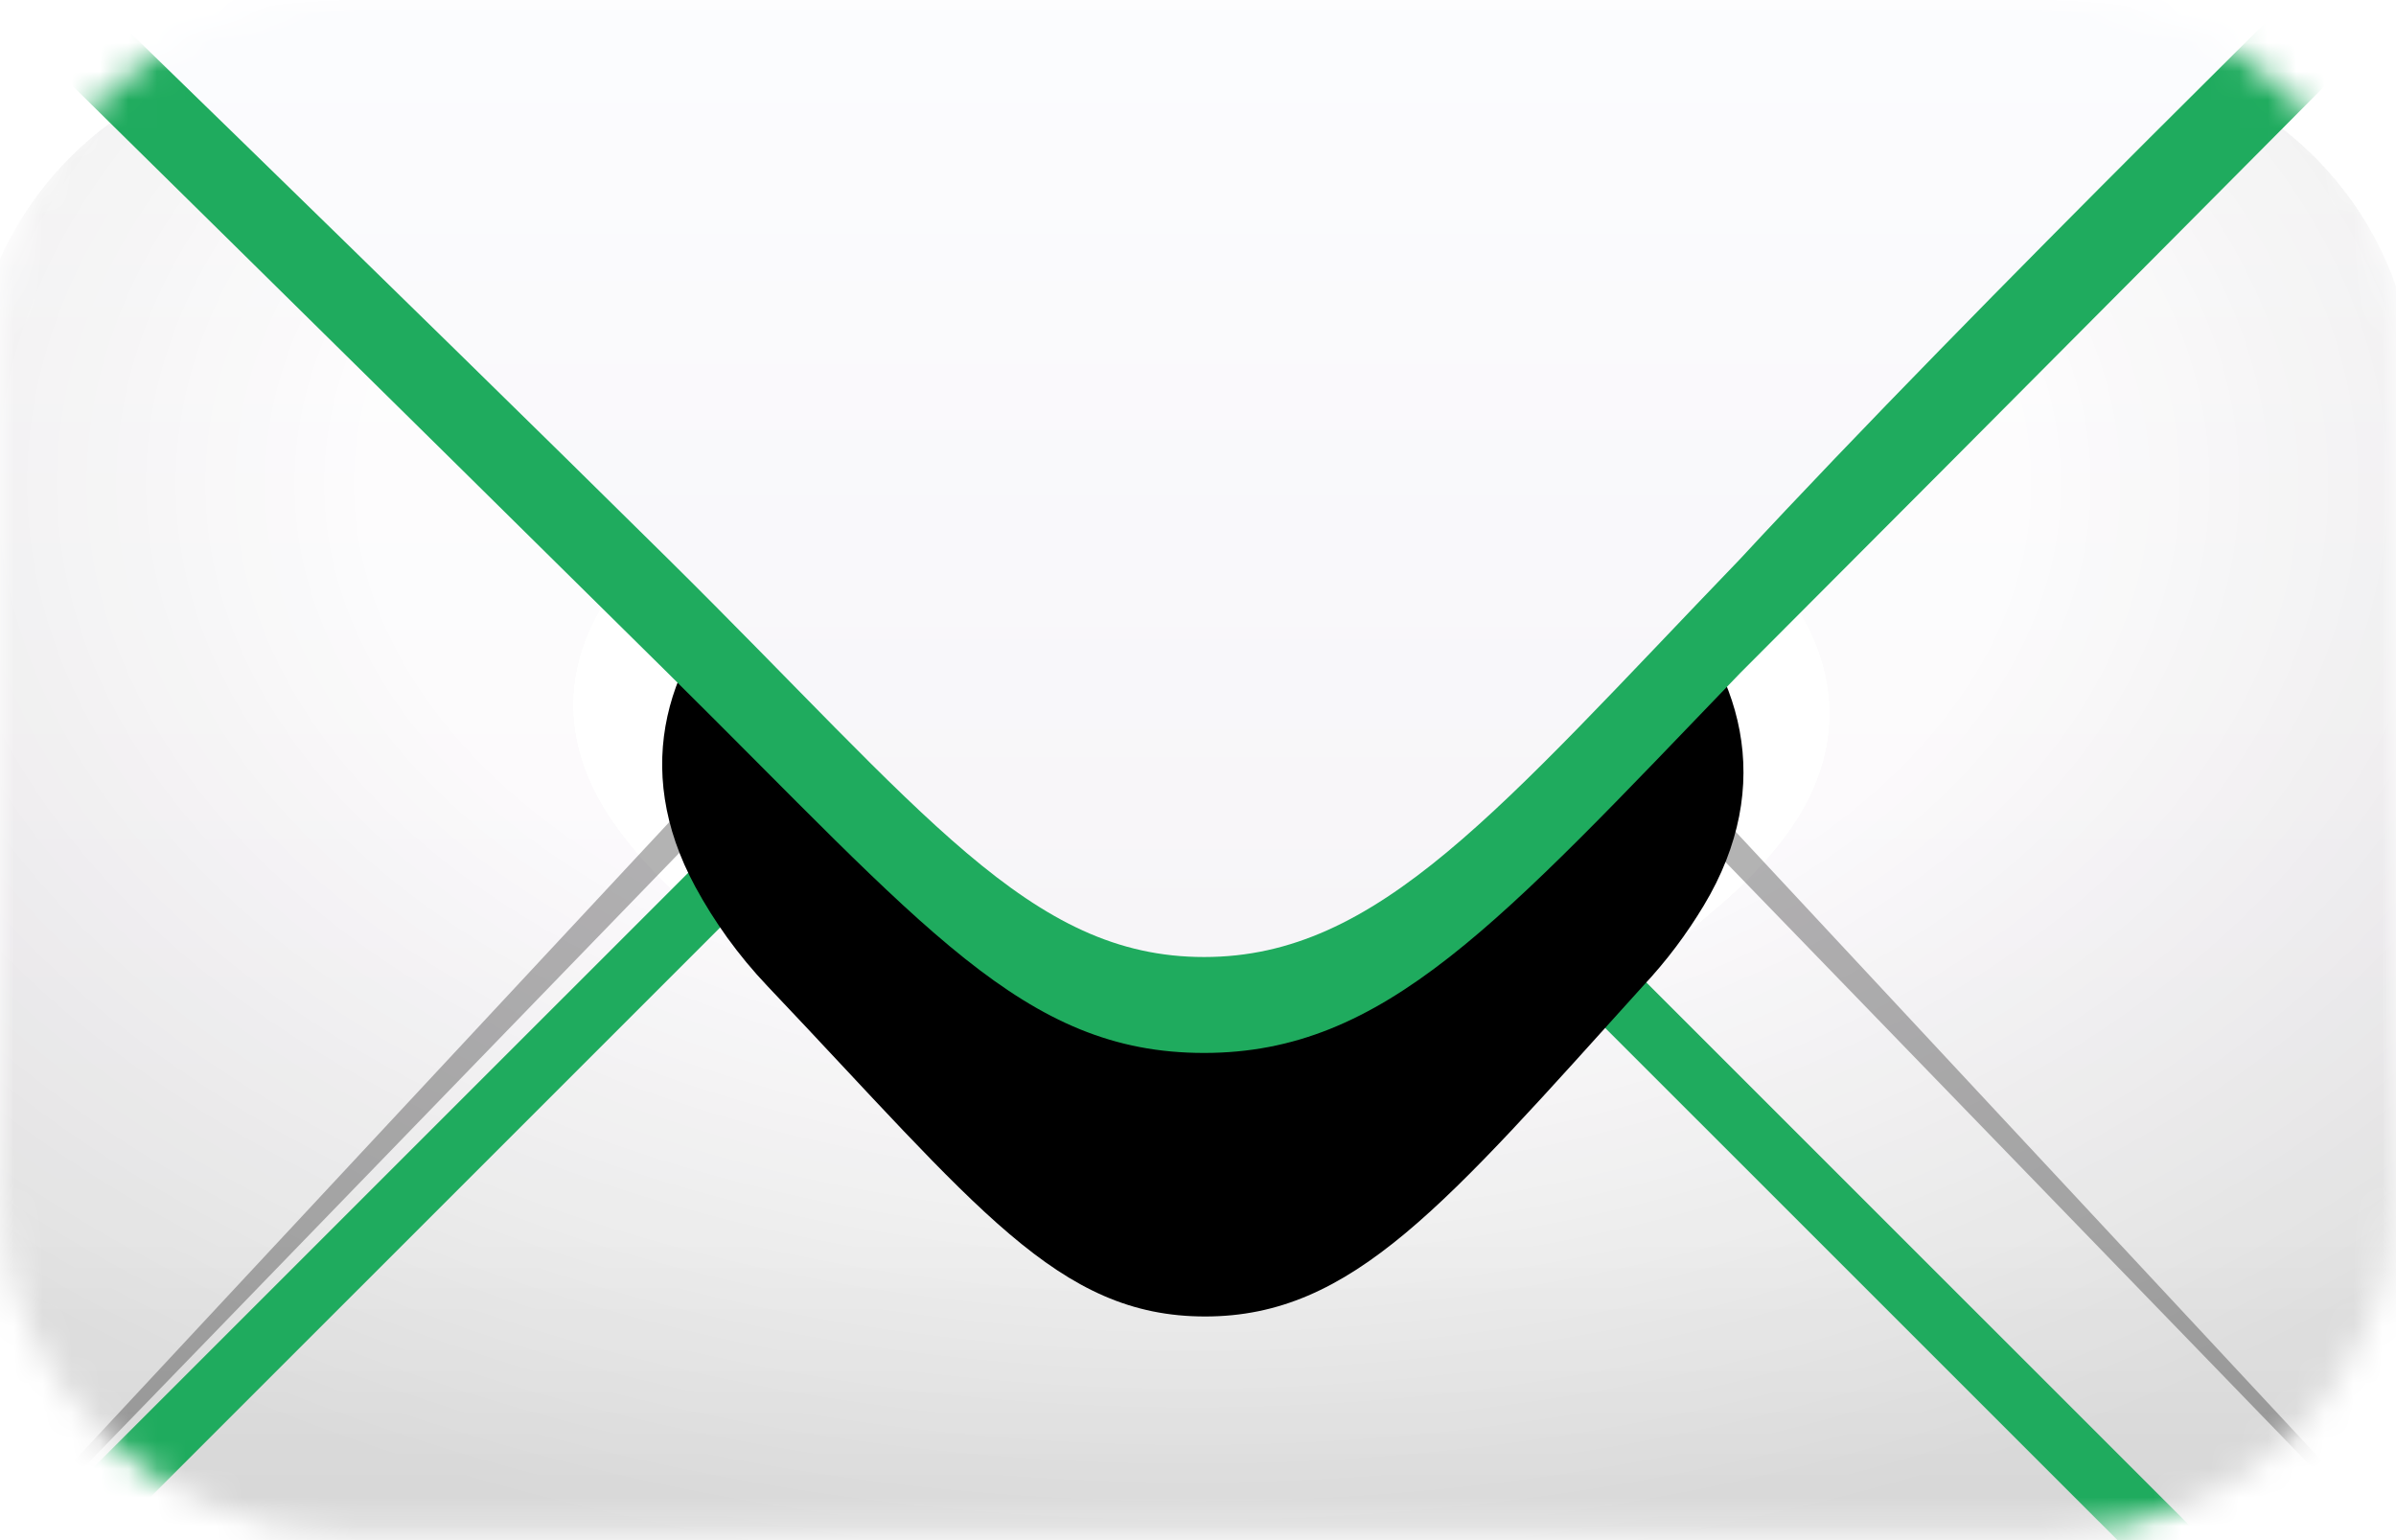 <svg width="84" height="54" viewBox="0 0 84 54" fill="none" xmlns="http://www.w3.org/2000/svg">
<mask id="mask0_1635_14990" style="mask-type:alpha" maskUnits="userSpaceOnUse" x="0" y="0" width="84" height="54">
<path d="M72 0H12C5.373 0 0 5.373 0 12V41.708C0 48.336 5.373 53.708 12 53.708H72C78.627 53.708 84 48.336 84 41.708V12C84 5.373 78.627 0 72 0Z" fill="black"/>
</mask>
<g mask="url(#mask0_1635_14990)">
<g filter="url(#filter0_ii_1635_14990)">
<path d="M72.668 0H10.949C4.322 0 -1.051 5.373 -1.051 12V41.708C-1.051 48.336 4.322 53.708 10.949 53.708H72.668C79.295 53.708 84.668 48.336 84.668 41.708V12C84.668 5.373 79.295 0 72.668 0Z" fill="url(#paint0_linear_1635_14990)"/>
<path d="M72.668 0H10.949C4.322 0 -1.051 5.373 -1.051 12V41.708C-1.051 48.336 4.322 53.708 10.949 53.708H72.668C79.295 53.708 84.668 48.336 84.668 41.708V12C84.668 5.373 79.295 0 72.668 0Z" fill="url(#paint1_radial_1635_14990)" fill-opacity="0.12"/>
<g style="mix-blend-mode:overlay">
<path d="M72.668 0H10.949C4.322 0 -1.051 5.373 -1.051 12V41.708C-1.051 48.336 4.322 53.708 10.949 53.708H72.668C79.295 53.708 84.668 48.336 84.668 41.708V12C84.668 5.373 79.295 0 72.668 0Z" fill="white" fill-opacity="0.2"/>
</g>
</g>
<g style="mix-blend-mode:hard-light" filter="url(#filter1_f_1635_14990)">
<path d="M60.029 31.958C60.909 31.234 61.659 30.472 62.298 29.688C68.207 22.439 58.756 14.824 49.404 14.824H34.594C25.674 14.824 16.397 21.751 21.616 28.984C22.359 30.013 23.29 31.016 24.448 31.958C32.98 38.896 36.241 42.322 42.239 42.322C48.237 42.322 51.998 38.819 60.029 31.958Z" fill="white"/>
</g>
<g style="mix-blend-mode:hard-light" filter="url(#filter2_f_1635_14990)">
<path d="M60.029 31.958C60.909 31.234 61.659 30.472 62.298 29.688C68.207 22.439 58.756 14.824 49.404 14.824H34.594C25.674 14.824 16.397 21.751 21.616 28.984C22.359 30.013 23.29 31.016 24.448 31.958C32.98 38.896 36.241 42.322 42.239 42.322C48.237 42.322 51.998 38.819 60.029 31.958Z" fill="white"/>
</g>
<g style="mix-blend-mode:hard-light" filter="url(#filter3_f_1635_14990)">
<path d="M60.029 31.958C60.909 31.234 61.659 30.472 62.298 29.688C68.207 22.439 58.756 14.824 49.404 14.824H34.594C25.674 14.824 16.397 21.751 21.616 28.984C22.359 30.013 23.29 31.016 24.448 31.958C32.98 38.896 36.241 42.322 42.239 42.322C48.237 42.322 51.998 38.819 60.029 31.958Z" fill="white"/>
</g>
<g opacity="0.3" filter="url(#filter4_f_1635_14990)">
<path d="M51.895 19.55L84.104 54.123L83.659 54.138L50.375 19.78L51.895 19.55Z" fill="black"/>
</g>
<g filter="url(#filter5_di_1635_14990)">
<path d="M84.106 52.831L51.895 20.624L50.375 22.143L82.587 54.35L84.106 52.831Z" fill="#1FAB5E"/>
</g>
<g opacity="0.3" filter="url(#filter6_f_1635_14990)">
<path d="M32.104 19.55L-0.105 54.123L0.339 54.138L33.623 19.78L32.104 19.55Z" fill="black"/>
</g>
<g filter="url(#filter7_di_1635_14990)">
<path d="M-0.106 52.831L32.105 20.624L33.625 22.143L1.413 54.35L-0.106 52.831Z" fill="#1FAB5E"/>
</g>
<g style="mix-blend-mode:multiply" filter="url(#filter8_df_1635_14990)">
<path d="M57.594 22.579C58.437 21.681 59.143 20.73 59.731 19.751C64.826 11.28 55.024 3.437 45.139 3.437H38.962C29.43 3.437 19.832 10.716 24.378 19.095C25.033 20.301 25.863 21.477 26.91 22.579C34.267 30.33 37.079 34.158 42.252 34.158C47.425 34.158 50.668 30.244 57.594 22.579Z" fill="black"/>
</g>
<g filter="url(#filter9_i_1635_14990)">
<path d="M61.009 24.598C69.817 15.782 83.996 1.504 83.996 1.504V-0.215H-0.219V1.289C-0.219 1.289 14.398 15.683 23.413 24.598C32.428 33.514 35.873 37.918 42.211 37.918C48.549 37.918 52.523 33.415 61.009 24.598Z" fill="#1FAB5E"/>
</g>
<g filter="url(#filter10_i_1635_14990)">
<path d="M83.57 -1.289H0C0 -1.289 14.402 12.675 23.417 21.591C32.432 30.506 36.092 35.555 42.215 35.555C48.338 35.555 52.527 30.407 61.013 21.591C69.176 12.774 83.57 -1.289 83.57 -1.289Z" fill="url(#paint2_linear_1635_14990)"/>
</g>
</g>
<defs>
<filter id="filter0_ii_1635_14990" x="-1.051" y="-6" width="85.719" height="67.709" filterUnits="userSpaceOnUse" color-interpolation-filters="sRGB">
<feFlood flood-opacity="0" result="BackgroundImageFix"/>
<feBlend mode="normal" in="SourceGraphic" in2="BackgroundImageFix" result="shape"/>
<feColorMatrix in="SourceAlpha" type="matrix" values="0 0 0 0 0 0 0 0 0 0 0 0 0 0 0 0 0 0 127 0" result="hardAlpha"/>
<feOffset dy="8"/>
<feGaussianBlur stdDeviation="4"/>
<feComposite in2="hardAlpha" operator="arithmetic" k2="-1" k3="1"/>
<feColorMatrix type="matrix" values="0 0 0 0 1 0 0 0 0 1 0 0 0 0 1 0 0 0 1 0"/>
<feBlend mode="color-dodge" in2="shape" result="effect1_innerShadow_1635_14990"/>
<feColorMatrix in="SourceAlpha" type="matrix" values="0 0 0 0 0 0 0 0 0 0 0 0 0 0 0 0 0 0 127 0" result="hardAlpha"/>
<feOffset dy="-6"/>
<feGaussianBlur stdDeviation="8"/>
<feComposite in2="hardAlpha" operator="arithmetic" k2="-1" k3="1"/>
<feColorMatrix type="matrix" values="0 0 0 0 0 0 0 0 0 0 0 0 0 0 0 0 0 0 0.2 0"/>
<feBlend mode="normal" in2="effect1_innerShadow_1635_14990" result="effect2_innerShadow_1635_14990"/>
</filter>
<filter id="filter1_f_1635_14990" x="-11.895" y="-17.176" width="108.027" height="91.499" filterUnits="userSpaceOnUse" color-interpolation-filters="sRGB">
<feFlood flood-opacity="0" result="BackgroundImageFix"/>
<feBlend mode="normal" in="SourceGraphic" in2="BackgroundImageFix" result="shape"/>
<feGaussianBlur stdDeviation="16" result="effect1_foregroundBlur_1635_14990"/>
</filter>
<filter id="filter2_f_1635_14990" x="-11.895" y="-17.176" width="108.027" height="91.499" filterUnits="userSpaceOnUse" color-interpolation-filters="sRGB">
<feFlood flood-opacity="0" result="BackgroundImageFix"/>
<feBlend mode="normal" in="SourceGraphic" in2="BackgroundImageFix" result="shape"/>
<feGaussianBlur stdDeviation="16" result="effect1_foregroundBlur_1635_14990"/>
</filter>
<filter id="filter3_f_1635_14990" x="-11.895" y="-17.176" width="108.027" height="91.499" filterUnits="userSpaceOnUse" color-interpolation-filters="sRGB">
<feFlood flood-opacity="0" result="BackgroundImageFix"/>
<feBlend mode="normal" in="SourceGraphic" in2="BackgroundImageFix" result="shape"/>
<feGaussianBlur stdDeviation="16" result="effect1_foregroundBlur_1635_14990"/>
</filter>
<filter id="filter4_f_1635_14990" x="42.375" y="11.55" width="49.73" height="50.588" filterUnits="userSpaceOnUse" color-interpolation-filters="sRGB">
<feFlood flood-opacity="0" result="BackgroundImageFix"/>
<feBlend mode="normal" in="SourceGraphic" in2="BackgroundImageFix" result="shape"/>
<feGaussianBlur stdDeviation="4" result="effect1_foregroundBlur_1635_14990"/>
</filter>
<filter id="filter5_di_1635_14990" x="47.375" y="19.624" width="37.73" height="38.727" filterUnits="userSpaceOnUse" color-interpolation-filters="sRGB">
<feFlood flood-opacity="0" result="BackgroundImageFix"/>
<feColorMatrix in="SourceAlpha" type="matrix" values="0 0 0 0 0 0 0 0 0 0 0 0 0 0 0 0 0 0 127 0" result="hardAlpha"/>
<feOffset dx="-1" dy="1"/>
<feGaussianBlur stdDeviation="1"/>
<feColorMatrix type="matrix" values="0 0 0 0 1 0 0 0 0 1 0 0 0 0 1 0 0 0 0.25 0"/>
<feBlend mode="normal" in2="BackgroundImageFix" result="effect1_dropShadow_1635_14990"/>
<feBlend mode="normal" in="SourceGraphic" in2="effect1_dropShadow_1635_14990" result="shape"/>
<feColorMatrix in="SourceAlpha" type="matrix" values="0 0 0 0 0 0 0 0 0 0 0 0 0 0 0 0 0 0 127 0" result="hardAlpha"/>
<feOffset dx="-2" dy="4"/>
<feGaussianBlur stdDeviation="2"/>
<feComposite in2="hardAlpha" operator="arithmetic" k2="-1" k3="1"/>
<feColorMatrix type="matrix" values="0 0 0 0 0 0 0 0 0 0 0 0 0 0 0 0 0 0 0.04 0"/>
<feBlend mode="normal" in2="shape" result="effect2_innerShadow_1635_14990"/>
</filter>
<filter id="filter6_f_1635_14990" x="-8.105" y="11.55" width="49.73" height="50.588" filterUnits="userSpaceOnUse" color-interpolation-filters="sRGB">
<feFlood flood-opacity="0" result="BackgroundImageFix"/>
<feBlend mode="normal" in="SourceGraphic" in2="BackgroundImageFix" result="shape"/>
<feGaussianBlur stdDeviation="4" result="effect1_foregroundBlur_1635_14990"/>
</filter>
<filter id="filter7_di_1635_14990" x="-3.105" y="19.624" width="37.73" height="38.727" filterUnits="userSpaceOnUse" color-interpolation-filters="sRGB">
<feFlood flood-opacity="0" result="BackgroundImageFix"/>
<feColorMatrix in="SourceAlpha" type="matrix" values="0 0 0 0 0 0 0 0 0 0 0 0 0 0 0 0 0 0 127 0" result="hardAlpha"/>
<feOffset dx="-1" dy="1"/>
<feGaussianBlur stdDeviation="1"/>
<feColorMatrix type="matrix" values="0 0 0 0 1 0 0 0 0 1 0 0 0 0 1 0 0 0 0.25 0"/>
<feBlend mode="normal" in2="BackgroundImageFix" result="effect1_dropShadow_1635_14990"/>
<feBlend mode="normal" in="SourceGraphic" in2="effect1_dropShadow_1635_14990" result="shape"/>
<feColorMatrix in="SourceAlpha" type="matrix" values="0 0 0 0 0 0 0 0 0 0 0 0 0 0 0 0 0 0 127 0" result="hardAlpha"/>
<feOffset dx="-2" dy="4"/>
<feGaussianBlur stdDeviation="2"/>
<feComposite in2="hardAlpha" operator="arithmetic" k2="-1" k3="1"/>
<feColorMatrix type="matrix" values="0 0 0 0 0 0 0 0 0 0 0 0 0 0 0 0 0 0 0.04 0"/>
<feBlend mode="normal" in2="shape" result="effect2_innerShadow_1635_14990"/>
</filter>
<filter id="filter8_df_1635_14990" x="-32.785" y="-40.563" width="149.91" height="142.721" filterUnits="userSpaceOnUse" color-interpolation-filters="sRGB">
<feFlood flood-opacity="0" result="BackgroundImageFix"/>
<feColorMatrix in="SourceAlpha" type="matrix" values="0 0 0 0 0 0 0 0 0 0 0 0 0 0 0 0 0 0 127 0" result="hardAlpha"/>
<feOffset dy="12"/>
<feGaussianBlur stdDeviation="28"/>
<feColorMatrix type="matrix" values="0 0 0 0 0 0 0 0 0 0 0 0 0 0 0 0 0 0 0.2 0"/>
<feBlend mode="normal" in2="BackgroundImageFix" result="effect1_dropShadow_1635_14990"/>
<feBlend mode="normal" in="SourceGraphic" in2="effect1_dropShadow_1635_14990" result="shape"/>
<feGaussianBlur stdDeviation="10" result="effect2_foregroundBlur_1635_14990"/>
</filter>
<filter id="filter9_i_1635_14990" x="-0.219" y="-1.215" width="84.215" height="39.133" filterUnits="userSpaceOnUse" color-interpolation-filters="sRGB">
<feFlood flood-opacity="0" result="BackgroundImageFix"/>
<feBlend mode="normal" in="SourceGraphic" in2="BackgroundImageFix" result="shape"/>
<feColorMatrix in="SourceAlpha" type="matrix" values="0 0 0 0 0 0 0 0 0 0 0 0 0 0 0 0 0 0 127 0" result="hardAlpha"/>
<feOffset dy="-1"/>
<feGaussianBlur stdDeviation="3"/>
<feComposite in2="hardAlpha" operator="arithmetic" k2="-1" k3="1"/>
<feColorMatrix type="matrix" values="0 0 0 0 0 0 0 0 0 0 0 0 0 0 0 0 0 0 0.2 0"/>
<feBlend mode="normal" in2="shape" result="effect1_innerShadow_1635_14990"/>
</filter>
<filter id="filter10_i_1635_14990" x="0" y="-3.289" width="83.57" height="38.844" filterUnits="userSpaceOnUse" color-interpolation-filters="sRGB">
<feFlood flood-opacity="0" result="BackgroundImageFix"/>
<feBlend mode="normal" in="SourceGraphic" in2="BackgroundImageFix" result="shape"/>
<feColorMatrix in="SourceAlpha" type="matrix" values="0 0 0 0 0 0 0 0 0 0 0 0 0 0 0 0 0 0 127 0" result="hardAlpha"/>
<feOffset dy="-2"/>
<feGaussianBlur stdDeviation="2"/>
<feComposite in2="hardAlpha" operator="arithmetic" k2="-1" k3="1"/>
<feColorMatrix type="matrix" values="0 0 0 0 1 0 0 0 0 1 0 0 0 0 1 0 0 0 0.8 0"/>
<feBlend mode="normal" in2="shape" result="effect1_innerShadow_1635_14990"/>
</filter>
<linearGradient id="paint0_linear_1635_14990" x1="41.809" y1="0" x2="41.809" y2="53.708" gradientUnits="userSpaceOnUse">
<stop stop-color="white"/>
<stop offset="0.544" stop-color="#F9F7FA"/>
<stop offset="0.77" stop-color="#F7F7F7"/>
<stop offset="1" stop-color="#E6E6E6"/>
</linearGradient>
<radialGradient id="paint1_radial_1635_14990" cx="0" cy="0" r="1" gradientUnits="userSpaceOnUse" gradientTransform="translate(41.809 14.919) rotate(90) scale(38.789 61.908)">
<stop offset="0.479" stop-color="white"/>
<stop offset="1"/>
</radialGradient>
<linearGradient id="paint2_linear_1635_14990" x1="41.785" y1="-1.289" x2="41.785" y2="35.447" gradientUnits="userSpaceOnUse">
<stop stop-color="#FCFDFF"/>
<stop offset="1" stop-color="#F7F5F8"/>
</linearGradient>
</defs>
</svg>
